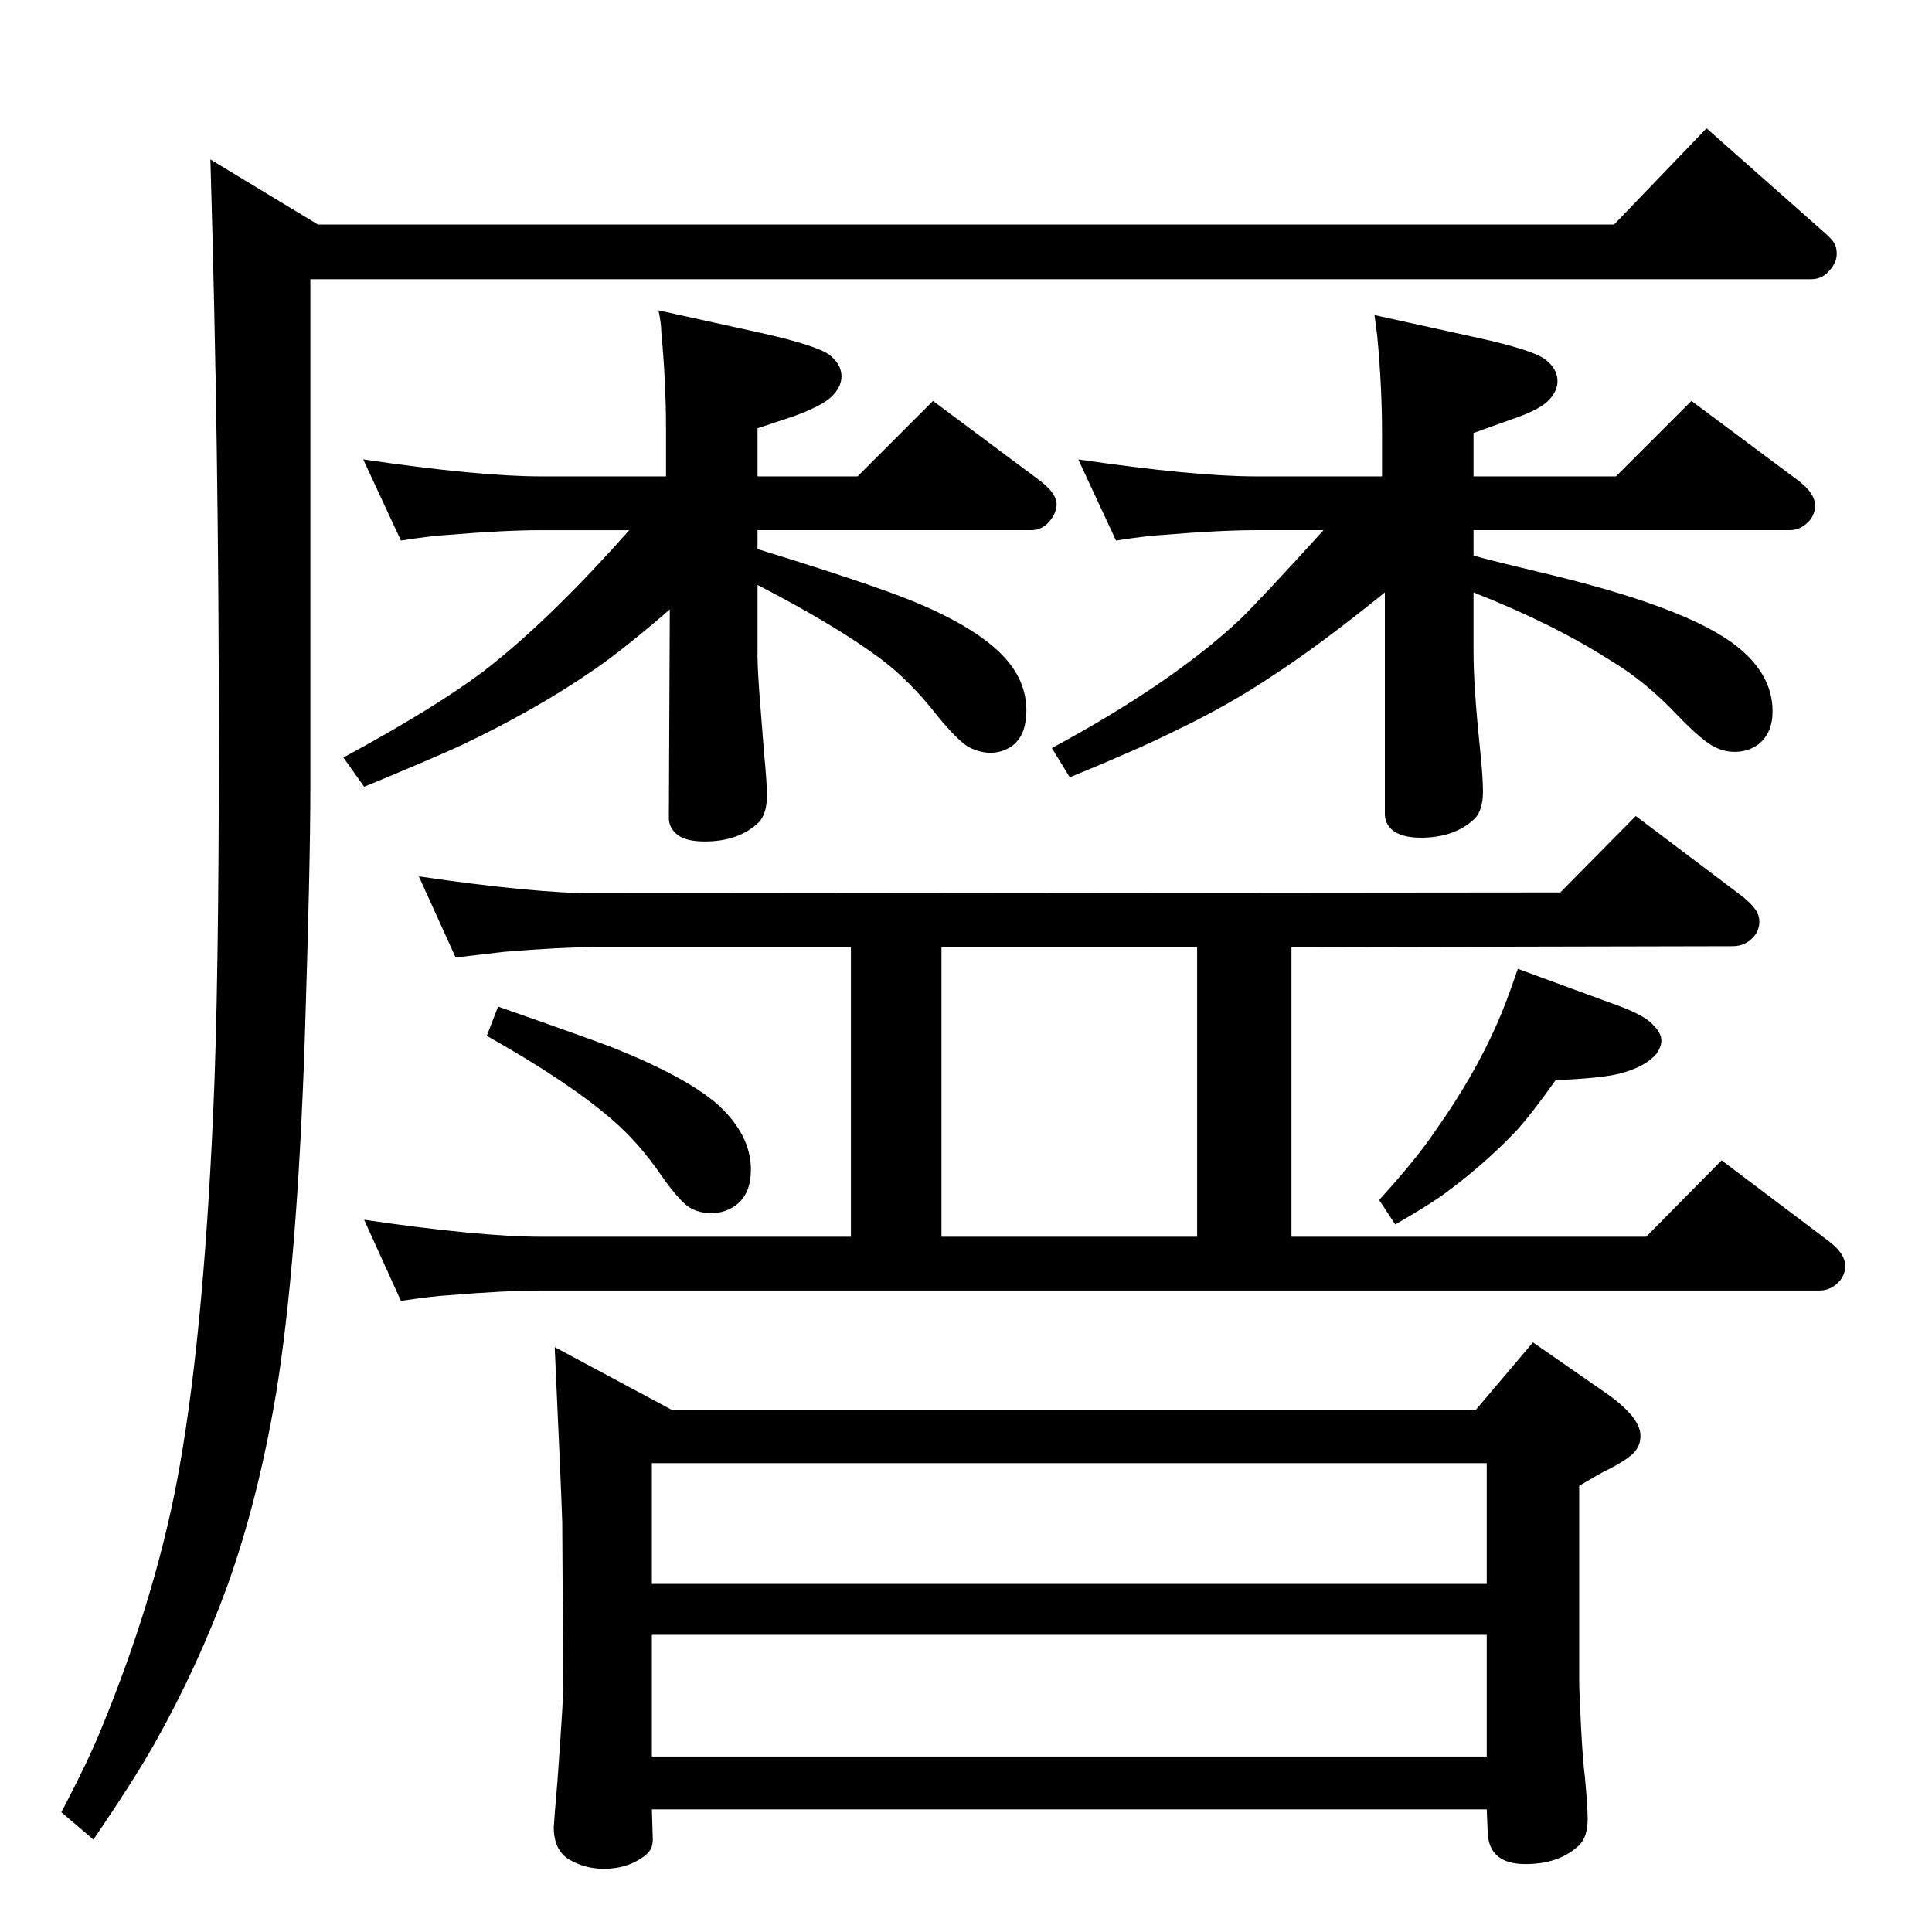 <?xml version="1.0" standalone="no"?>
<!DOCTYPE svg PUBLIC "-//W3C//DTD SVG 1.1//EN" "http://www.w3.org/Graphics/SVG/1.1/DTD/svg11.dtd" >
<svg xmlns="http://www.w3.org/2000/svg" xmlns:xlink="http://www.w3.org/1999/xlink" version="1.1" viewBox="0 -339 2048 2048">
  <g transform="matrix(1 0 0 -1 0 1709)">
   <path fill="currentColor"
d="M1562 1459q26 -7 68 -17q158 -37 211 -79q38 -30 38 -69q0 -23 -15 -35q-11 -8 -25 -8q-11 0 -21 5q-13 6 -40 34q-34 36 -71 58q-61 39 -145 72v-63q0 -37 7 -104q3 -29 3 -44q0 -20 -9 -29q-21 -20 -57 -20q-20 0 -30 8q-8 7 -8 17v235q-68 -55 -117 -87
q-49 -33 -108 -61q-36 -18 -109 -48l-19 31q126 68 198 135q20 19 90 96h-72q-37 0 -98 -5q-18 -1 -50 -6l-40 86q123 -18 188 -18h134v45q0 50 -5 103q-1 9 -3 23l109 -24q59 -13 72 -23t13 -23q0 -11 -10 -21t-40 -20l-39 -14v-46h151l80 80l114 -85q17 -13 17 -26
q0 -9 -6 -16q-9 -10 -21 -10h-335v-27zM902 737v307h-270q-38 0 -98 -5q-18 -2 -51 -6l-39 86q123 -18 188 -18l1022 1l80 81l114 -86q12 -10 15 -17q2 -4 2 -9q0 -9 -6 -16q-9 -10 -22 -10l-468 -1v-307h376l80 81l114 -86q17 -13 17 -26q0 -9 -6 -16q-9 -10 -21 -10h-1355
q-38 0 -98 -5q-18 -1 -51 -6l-39 86q123 -18 188 -18h328zM998 737h271v307h-271v-307zM803 1466q117 -36 164 -55q61 -25 91 -53t30 -63q0 -28 -17 -39q-10 -6 -21 -6t-23 6q-12 7 -34 34q-29 37 -60 60q-47 35 -130 78v-75q0 -16 3 -53q3 -38 4 -51q3 -31 3 -44
q0 -20 -9 -29q-21 -20 -57 -20q-21 0 -30 8q-8 7 -8 17l1 221q-46 -40 -79 -63q-62 -43 -142 -81q-35 -16 -103 -44l-22 31q96 52 148 91q69 53 155 150h-94q-38 0 -98 -5q-18 -1 -50 -6l-40 86q123 -18 188 -18h133v50q0 50 -5 103q0 9 -3 23l109 -24q58 -13 72 -23
q13 -10 13 -23q0 -11 -10 -21t-40 -21l-39 -13v-51h106l80 80l114 -85q18 -14 17 -26q-1 -9 -7 -16q-8 -10 -20 -10h-290v-20zM588 620l125 -67h851l61 72l72 -50q42 -28 42 -49q0 -11 -8 -19q-10 -9 -31 -19q-9 -5 -26 -15v-204q0 -15 2 -52q2 -38 4 -52q3 -32 3 -45
q0 -19 -9 -28q-21 -20 -57 -20q-39 0 -40 34l-1 24h-885l1 -32q0 -5 -2 -10q-4 -6 -9 -9q-17 -12 -41 -12q-20 0 -37 10q-16 10 -16 34q0 3 4 50q7 97 6 103l-1 170q-1 33 -8 186zM691 186h885v129h-885v-129zM691 369h885v128h-885v-128zM1609 1021l98 -36q35 -12 45 -23
q8 -8 9 -15t-5 -16q-12 -14 -39 -21q-19 -5 -68 -7q-24 -34 -41 -53q-35 -37 -79 -69q-17 -12 -50 -31l-17 26q40 44 60 74q41 58 65 113q9 20 22 58zM528 981q97 -34 123 -44q77 -31 110 -60q35 -32 35 -69q0 -24 -14 -36q-12 -10 -28 -10q-13 0 -23 6q-11 7 -30 34
q-24 35 -52 59q-46 40 -133 89zM329 1752v-539q0 -81 -6 -269q-8 -235 -30 -371q-19 -114 -52 -206q-31 -85 -77 -167q-22 -39 -65 -102l-34 29q29 55 43 90q55 134 79 258q28 146 39 394q6 132 6 393q0 313 -9 617l114 -69h1374l98 102l121 -107q13 -11 15 -16q2 -4 2 -10
q0 -9 -7 -17q-8 -10 -20 -10h-1591z" />
  </g>

</svg>
